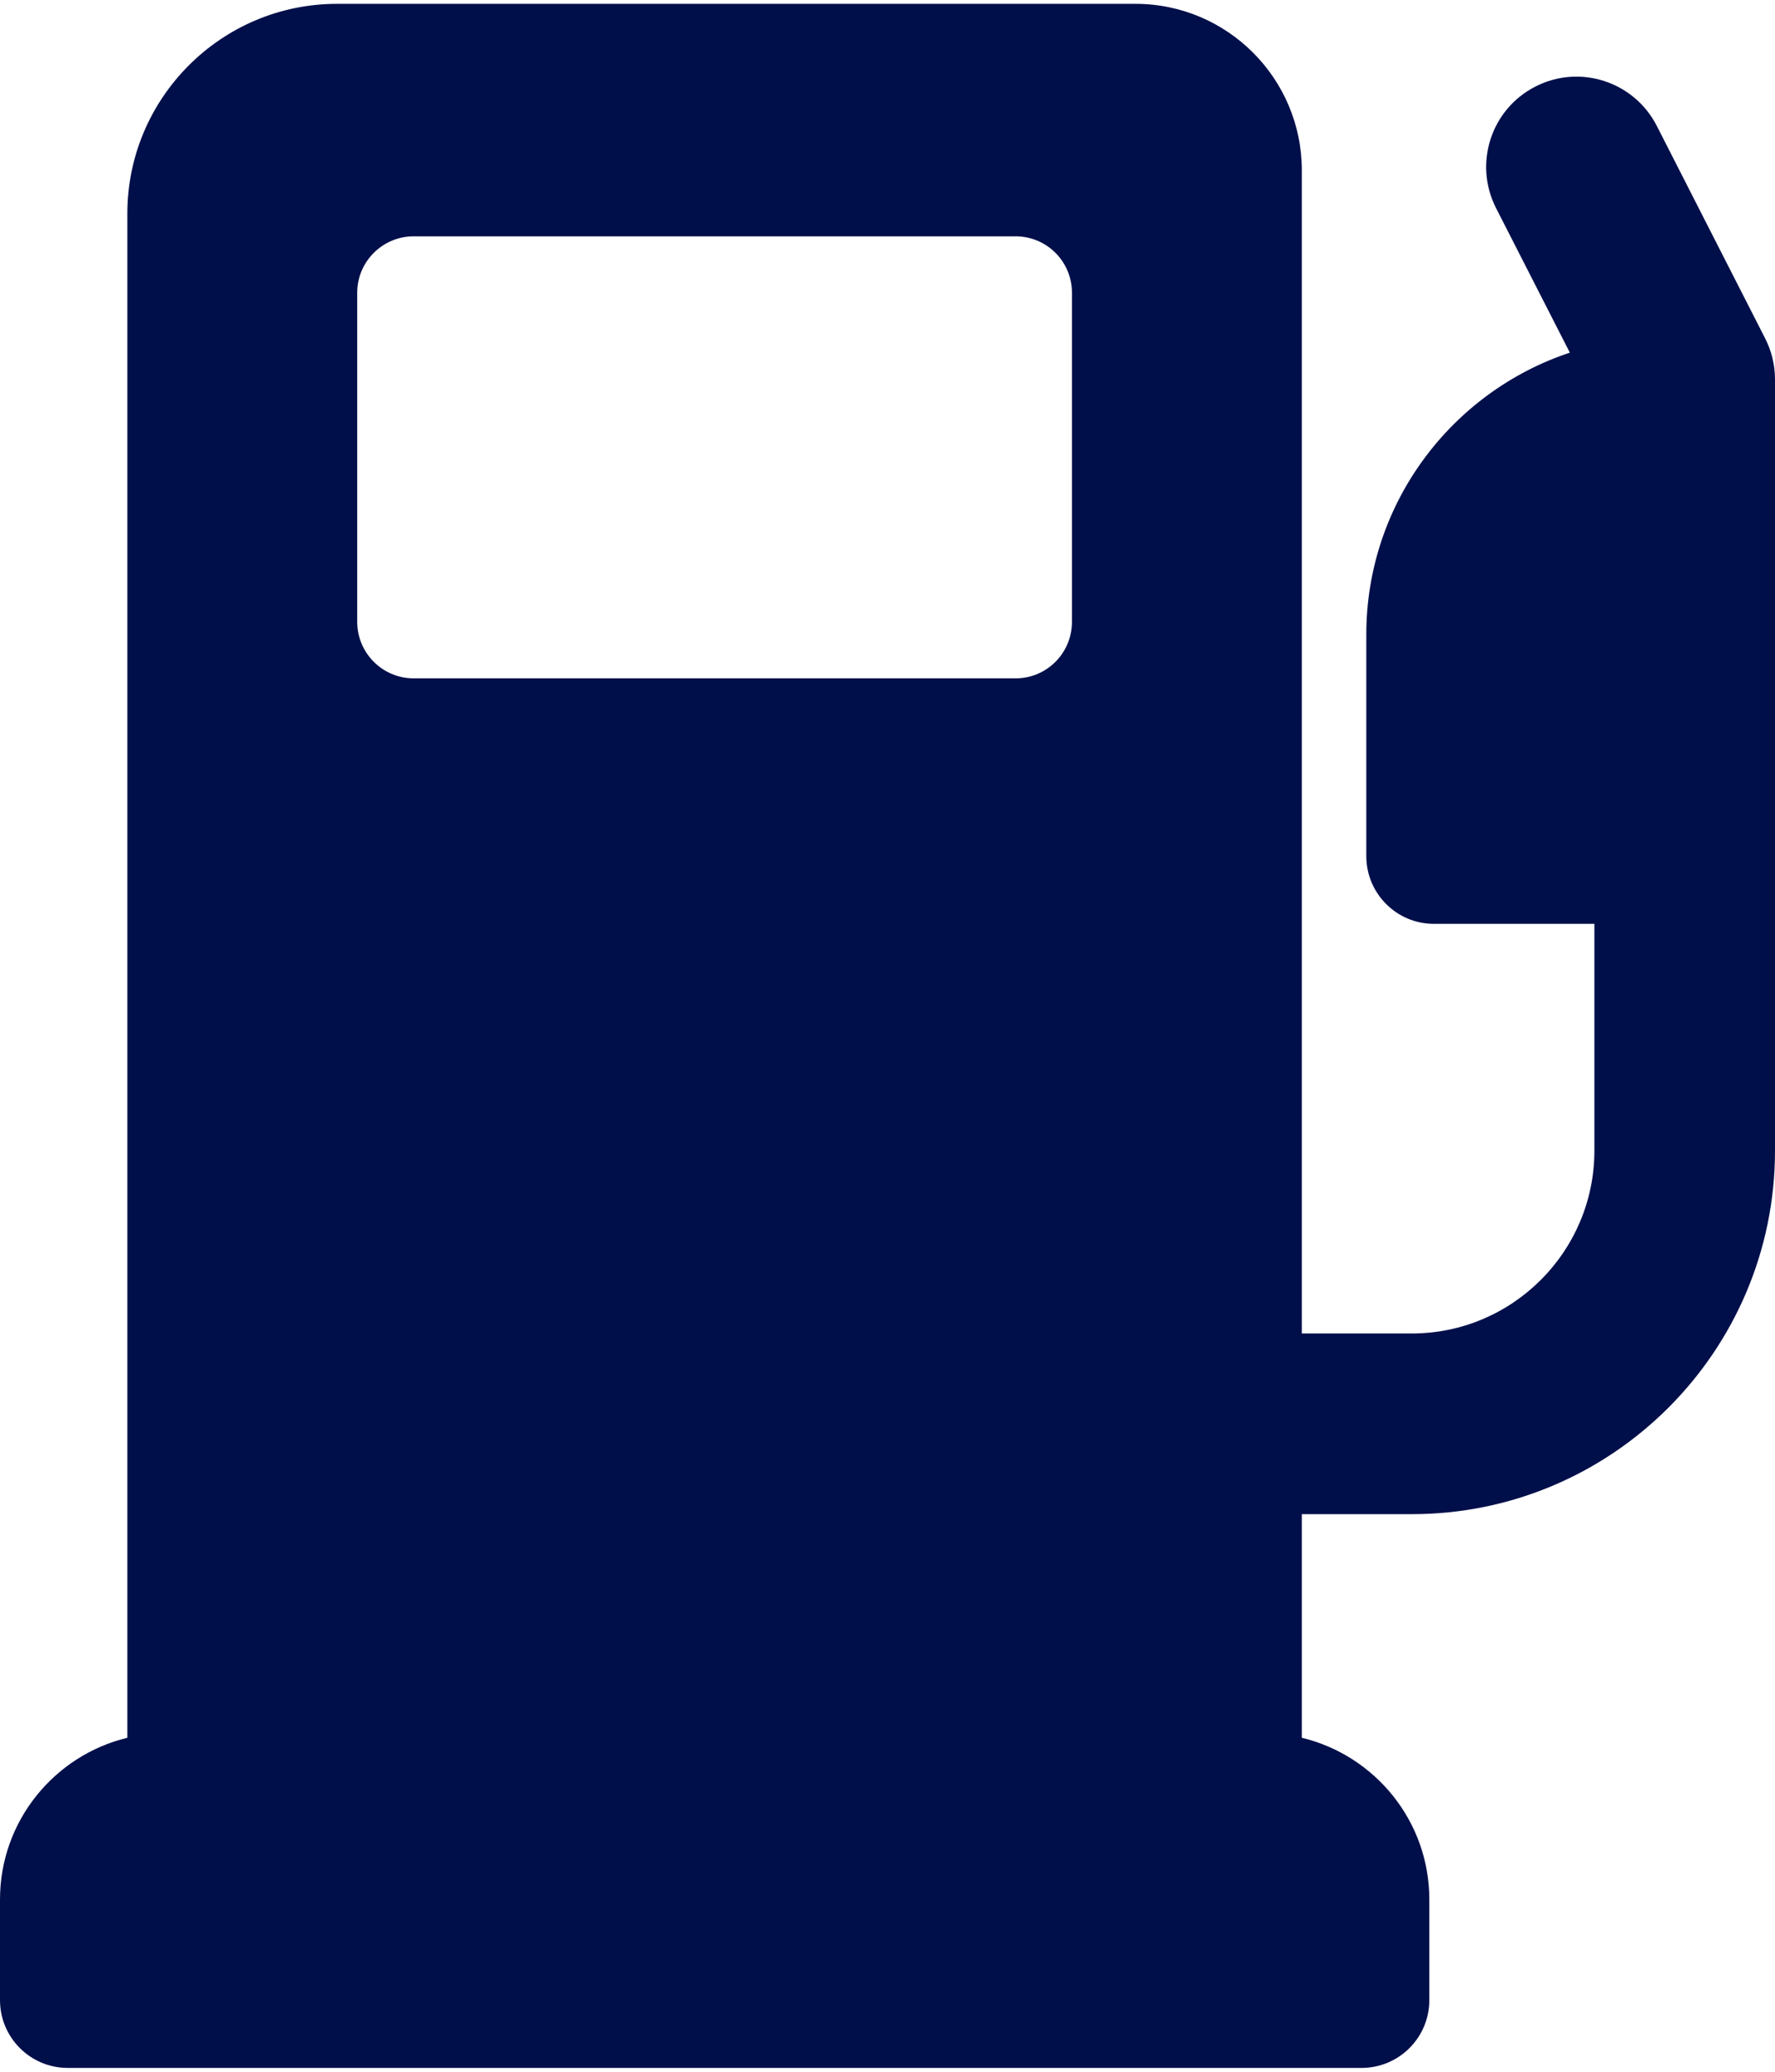 <svg width="12" height="14" viewBox="0 0 12 14" fill="none" xmlns="http://www.w3.org/2000/svg">
<path d="M11.933 2.286L11.201 0.851C11.048 0.551 10.68 0.431 10.38 0.585C10.08 0.738 9.961 1.105 10.114 1.406L10.613 2.383C9.814 2.648 9.237 3.402 9.237 4.288V5.785C9.237 6.038 9.442 6.243 9.694 6.243H10.779V7.776C10.779 8.457 10.225 9.011 9.545 9.011H8.801V1.151C8.801 0.531 8.297 0.026 7.677 0.026H2.278C1.497 0.026 0.861 0.662 0.861 1.443V11.743C0.368 11.862 0 12.306 0 12.836V13.516C0 13.769 0.205 13.974 0.458 13.974H9.205C9.458 13.974 9.663 13.769 9.663 13.516V12.836C9.663 12.306 9.295 11.862 8.801 11.743V10.232H9.545C10.899 10.232 12 9.13 12 7.776V2.563C12 2.467 11.977 2.372 11.933 2.286ZM6.866 4.584H2.797C2.586 4.584 2.415 4.413 2.415 4.202V1.978C2.415 1.768 2.586 1.597 2.797 1.597H6.866C7.077 1.597 7.247 1.768 7.247 1.978V4.202C7.247 4.413 7.077 4.584 6.866 4.584Z" fill="#000F4A"/>
</svg>
